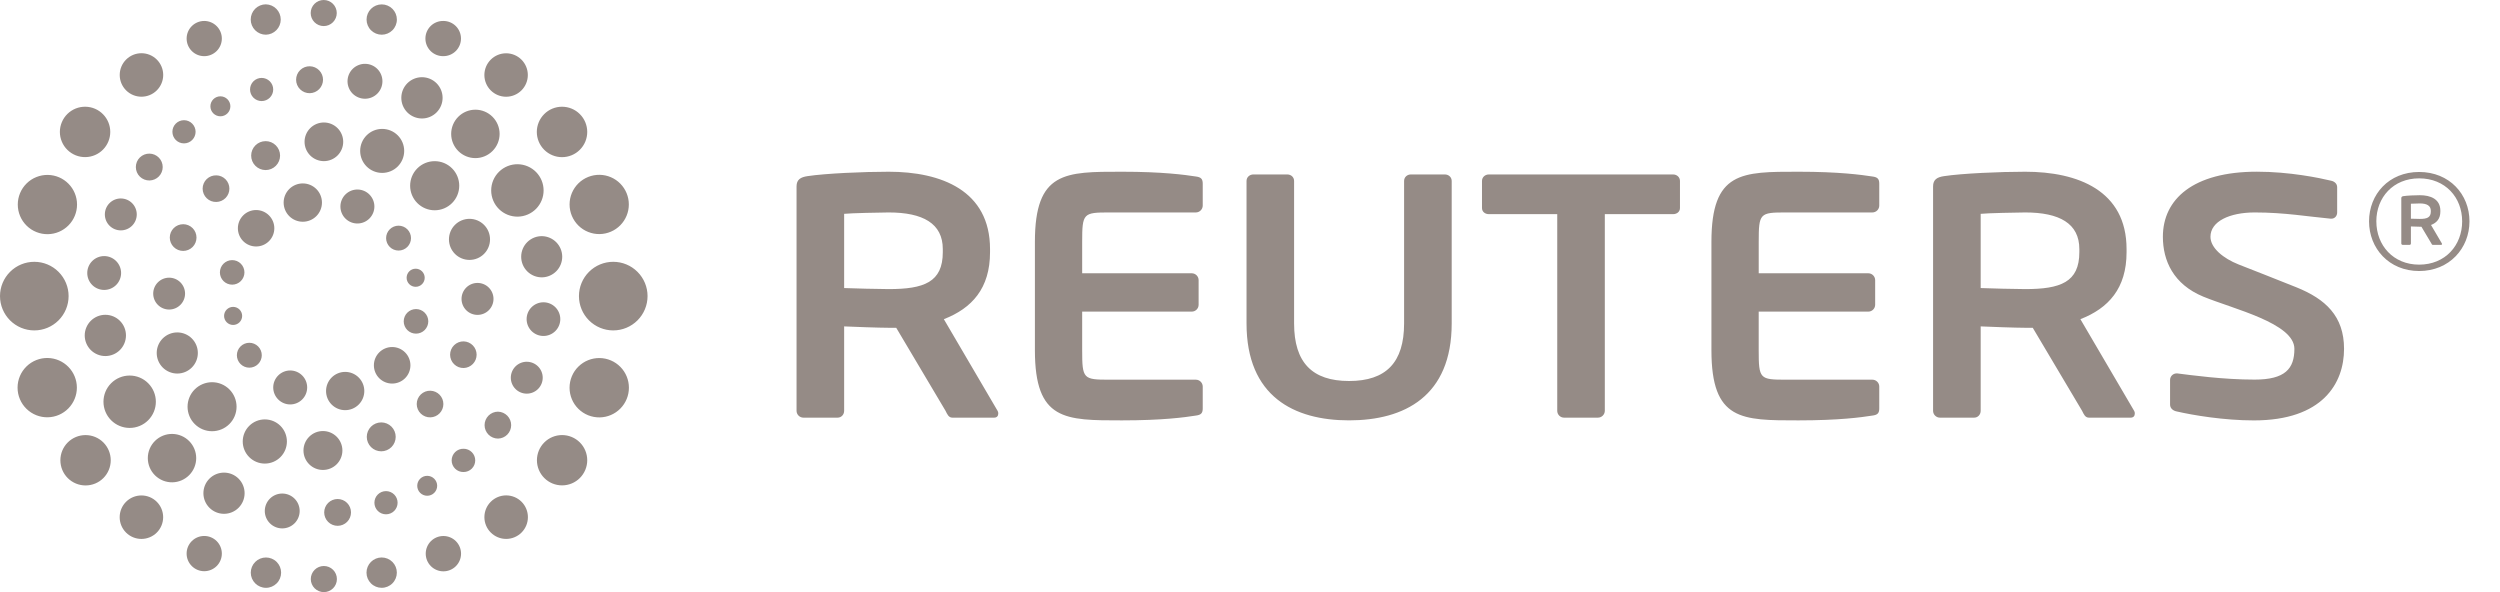 <svg width="152" height="36" viewBox="0 0 152 36" fill="none" xmlns="http://www.w3.org/2000/svg">
<path d="M39.371 18.003C39.371 18.556 39.151 19.087 38.76 19.478C38.369 19.869 37.838 20.089 37.285 20.089C36.732 20.089 36.202 19.869 35.81 19.478C35.419 19.087 35.2 18.556 35.2 18.003C35.2 17.45 35.419 16.92 35.81 16.529C36.202 16.137 36.732 15.918 37.285 15.918C37.838 15.918 38.369 16.137 38.76 16.529C39.151 16.92 39.371 17.45 39.371 18.003ZM32.966 14.357C32.799 14.354 32.633 14.384 32.478 14.445C32.324 14.507 32.182 14.599 32.063 14.715C31.944 14.832 31.85 14.971 31.785 15.125C31.721 15.278 31.688 15.443 31.688 15.61C31.688 15.777 31.721 15.942 31.785 16.095C31.85 16.249 31.944 16.388 32.063 16.505C32.182 16.622 32.324 16.713 32.478 16.775C32.633 16.836 32.799 16.866 32.966 16.863C33.292 16.854 33.601 16.718 33.829 16.484C34.056 16.25 34.183 15.937 34.183 15.61C34.183 15.284 34.056 14.971 33.829 14.737C33.601 14.503 33.292 14.367 32.966 14.358V14.357ZM31.486 9.985C31.274 9.981 31.064 10.02 30.868 10.098C30.671 10.177 30.492 10.293 30.341 10.442C30.19 10.59 30.07 10.767 29.988 10.962C29.907 11.157 29.864 11.367 29.864 11.579C29.864 11.79 29.907 12 29.988 12.195C30.07 12.39 30.19 12.567 30.341 12.715C30.492 12.864 30.671 12.98 30.868 13.059C31.064 13.137 31.274 13.175 31.486 13.172C31.904 13.164 32.302 12.993 32.595 12.695C32.887 12.397 33.051 11.996 33.051 11.579C33.051 11.161 32.887 10.76 32.595 10.462C32.302 10.164 31.904 9.993 31.486 9.985ZM28.904 6.669C28.513 6.669 28.139 6.824 27.863 7.1C27.587 7.376 27.431 7.751 27.431 8.141C27.431 8.532 27.587 8.906 27.863 9.182C28.139 9.458 28.513 9.613 28.904 9.613C29.294 9.613 29.668 9.458 29.944 9.182C30.221 8.906 30.376 8.532 30.376 8.141C30.376 7.751 30.221 7.376 29.944 7.1C29.668 6.824 29.294 6.669 28.904 6.669ZM25.655 4.694C25.49 4.694 25.327 4.726 25.175 4.789C25.022 4.852 24.884 4.945 24.767 5.061C24.651 5.178 24.559 5.316 24.495 5.468C24.432 5.621 24.4 5.784 24.4 5.949C24.4 6.113 24.432 6.277 24.495 6.429C24.559 6.581 24.651 6.72 24.767 6.836C24.884 6.953 25.022 7.045 25.175 7.108C25.327 7.171 25.49 7.204 25.655 7.204C25.988 7.204 26.307 7.071 26.542 6.836C26.778 6.601 26.91 6.281 26.91 5.949C26.91 5.616 26.778 5.297 26.542 5.061C26.307 4.826 25.988 4.694 25.655 4.694ZM22.214 3.881C22.073 3.877 21.932 3.903 21.801 3.955C21.669 4.007 21.549 4.084 21.448 4.183C21.347 4.282 21.267 4.4 21.212 4.53C21.158 4.661 21.129 4.801 21.129 4.942C21.129 5.083 21.158 5.223 21.212 5.353C21.267 5.484 21.347 5.602 21.448 5.701C21.549 5.799 21.669 5.877 21.801 5.929C21.932 5.981 22.073 6.006 22.214 6.003C22.491 5.997 22.756 5.883 22.95 5.684C23.144 5.486 23.252 5.219 23.252 4.942C23.252 4.664 23.144 4.398 22.95 4.199C22.756 4.001 22.491 3.887 22.214 3.881ZM18.841 4.029C18.732 4.026 18.624 4.046 18.522 4.085C18.42 4.125 18.328 4.185 18.25 4.261C18.171 4.338 18.109 4.429 18.067 4.529C18.024 4.63 18.003 4.738 18.003 4.847C18.003 4.957 18.024 5.065 18.067 5.165C18.109 5.266 18.171 5.357 18.25 5.433C18.328 5.509 18.42 5.569 18.522 5.609C18.624 5.649 18.732 5.668 18.841 5.666C19.055 5.66 19.258 5.572 19.407 5.419C19.556 5.266 19.64 5.061 19.64 4.847C19.64 4.634 19.556 4.429 19.407 4.276C19.258 4.123 19.055 4.034 18.841 4.029ZM15.907 4.737C15.721 4.737 15.541 4.811 15.409 4.943C15.277 5.075 15.203 5.254 15.203 5.441C15.203 5.628 15.277 5.807 15.409 5.939C15.541 6.071 15.721 6.145 15.907 6.145C16.094 6.145 16.273 6.071 16.405 5.939C16.537 5.807 16.611 5.628 16.611 5.441C16.611 5.254 16.537 5.075 16.405 4.943C16.273 4.811 16.094 4.737 15.907 4.737ZM13.4 5.856C13.239 5.856 13.084 5.92 12.97 6.034C12.856 6.148 12.792 6.303 12.792 6.464C12.792 6.625 12.856 6.779 12.97 6.893C13.084 7.007 13.239 7.071 13.4 7.071C13.561 7.071 13.715 7.007 13.829 6.893C13.943 6.779 14.007 6.625 14.007 6.464C14.007 6.303 13.943 6.148 13.829 6.034C13.715 5.92 13.561 5.856 13.4 5.856ZM11.187 7.308C11 7.308 10.82 7.382 10.688 7.515C10.556 7.647 10.482 7.826 10.482 8.013C10.482 8.2 10.556 8.379 10.688 8.512C10.82 8.644 11 8.718 11.187 8.718C11.374 8.718 11.553 8.644 11.685 8.512C11.817 8.379 11.892 8.2 11.892 8.013C11.892 7.826 11.817 7.647 11.685 7.515C11.553 7.382 11.374 7.308 11.187 7.308ZM9.096 9.34C8.987 9.337 8.878 9.357 8.777 9.396C8.676 9.436 8.583 9.496 8.505 9.572C8.427 9.648 8.365 9.739 8.323 9.839C8.281 9.94 8.259 10.047 8.259 10.156C8.259 10.265 8.281 10.373 8.323 10.474C8.365 10.574 8.427 10.665 8.505 10.741C8.583 10.817 8.676 10.877 8.777 10.916C8.878 10.956 8.987 10.975 9.096 10.973C9.309 10.967 9.511 10.879 9.66 10.727C9.809 10.574 9.892 10.37 9.892 10.156C9.892 9.943 9.809 9.739 9.66 9.586C9.511 9.434 9.309 9.345 9.096 9.34ZM7.345 12.066C7.088 12.066 6.841 12.168 6.659 12.35C6.477 12.532 6.375 12.779 6.375 13.037C6.375 13.294 6.477 13.541 6.659 13.723C6.841 13.905 7.088 14.007 7.345 14.007C7.602 14.007 7.849 13.905 8.031 13.723C8.213 13.541 8.315 13.294 8.315 13.037C8.315 12.78 8.213 12.533 8.031 12.351C7.849 12.169 7.602 12.067 7.345 12.067V12.066ZM6.334 15.57C6.061 15.57 5.799 15.679 5.606 15.872C5.413 16.065 5.305 16.326 5.305 16.599C5.305 16.872 5.413 17.134 5.606 17.327C5.799 17.52 6.061 17.628 6.334 17.628C6.607 17.628 6.868 17.52 7.061 17.327C7.254 17.134 7.363 16.872 7.363 16.599C7.363 16.326 7.254 16.065 7.061 15.872C6.868 15.679 6.607 15.57 6.334 15.57ZM6.405 19.14C6.24 19.14 6.077 19.172 5.925 19.235C5.773 19.298 5.635 19.391 5.518 19.507C5.402 19.624 5.31 19.762 5.247 19.914C5.184 20.066 5.151 20.229 5.151 20.394C5.151 20.559 5.184 20.722 5.247 20.874C5.31 21.026 5.402 21.164 5.518 21.281C5.635 21.397 5.773 21.489 5.925 21.552C6.077 21.616 6.24 21.648 6.405 21.648C6.738 21.648 7.057 21.516 7.292 21.281C7.527 21.045 7.659 20.727 7.659 20.394C7.659 20.061 7.527 19.742 7.292 19.507C7.057 19.272 6.738 19.14 6.405 19.14ZM7.883 22.833C7.461 22.833 7.056 23.001 6.757 23.3C6.458 23.599 6.291 24.004 6.291 24.426C6.291 24.848 6.458 25.253 6.757 25.552C7.056 25.851 7.461 26.018 7.883 26.018C8.306 26.018 8.711 25.851 9.009 25.552C9.308 25.253 9.476 24.848 9.476 24.426C9.476 24.004 9.308 23.599 9.009 23.3C8.711 23.001 8.306 22.833 7.883 22.833ZM10.485 26.383C10.289 26.379 10.095 26.415 9.913 26.487C9.732 26.559 9.567 26.667 9.427 26.804C9.288 26.941 9.177 27.104 9.101 27.285C9.025 27.465 8.987 27.658 8.987 27.854C8.987 28.049 9.025 28.243 9.101 28.423C9.177 28.603 9.288 28.767 9.427 28.904C9.567 29.04 9.732 29.148 9.913 29.221C10.095 29.293 10.289 29.328 10.485 29.325C10.87 29.317 11.237 29.159 11.507 28.884C11.777 28.609 11.929 28.239 11.929 27.854C11.929 27.468 11.777 27.098 11.507 26.823C11.237 26.548 10.87 26.39 10.485 26.383ZM13.62 28.735C13.288 28.735 12.969 28.866 12.734 29.101C12.499 29.336 12.367 29.655 12.367 29.987C12.367 30.319 12.499 30.638 12.734 30.873C12.969 31.108 13.288 31.24 13.62 31.24C13.952 31.24 14.271 31.108 14.505 30.873C14.74 30.638 14.872 30.319 14.872 29.987C14.872 29.655 14.74 29.336 14.505 29.101C14.271 28.866 13.952 28.735 13.62 28.735ZM17.16 30.007C16.879 30.007 16.609 30.118 16.41 30.317C16.211 30.516 16.099 30.786 16.099 31.067C16.099 31.348 16.211 31.618 16.41 31.817C16.609 32.015 16.879 32.127 17.16 32.127C17.441 32.127 17.711 32.015 17.909 31.817C18.108 31.618 18.22 31.348 18.22 31.067C18.22 30.786 18.108 30.516 17.909 30.317C17.711 30.119 17.441 30.007 17.16 30.007V30.007ZM20.526 30.34C20.419 30.34 20.313 30.361 20.215 30.402C20.116 30.443 20.026 30.503 19.95 30.578C19.874 30.654 19.814 30.744 19.773 30.843C19.732 30.942 19.711 31.047 19.711 31.155C19.711 31.262 19.732 31.368 19.773 31.466C19.814 31.565 19.874 31.655 19.95 31.731C20.026 31.807 20.116 31.867 20.215 31.908C20.313 31.948 20.419 31.97 20.526 31.97C20.742 31.97 20.95 31.884 21.103 31.731C21.256 31.578 21.341 31.371 21.341 31.155C21.341 30.938 21.256 30.731 21.103 30.578C20.95 30.425 20.742 30.34 20.526 30.34ZM23.469 29.86C23.282 29.86 23.102 29.934 22.97 30.066C22.838 30.198 22.764 30.378 22.764 30.565C22.764 30.752 22.838 30.931 22.97 31.064C23.102 31.196 23.282 31.27 23.469 31.27C23.656 31.27 23.835 31.196 23.968 31.064C24.1 30.931 24.174 30.752 24.174 30.565C24.174 30.378 24.1 30.199 23.968 30.067C23.835 29.934 23.656 29.86 23.469 29.86V29.86ZM25.974 28.93C25.813 28.93 25.659 28.993 25.545 29.107C25.432 29.221 25.368 29.375 25.368 29.536C25.368 29.697 25.432 29.851 25.545 29.965C25.659 30.078 25.813 30.142 25.974 30.142C26.135 30.142 26.289 30.078 26.402 29.965C26.516 29.851 26.58 29.697 26.58 29.536C26.58 29.375 26.516 29.221 26.402 29.108C26.289 28.994 26.135 28.93 25.974 28.93V28.93ZM28.186 27.285C28.092 27.282 27.998 27.298 27.91 27.333C27.822 27.367 27.742 27.419 27.674 27.485C27.606 27.551 27.553 27.63 27.516 27.717C27.479 27.804 27.46 27.897 27.46 27.992C27.46 28.086 27.479 28.18 27.516 28.267C27.553 28.354 27.606 28.433 27.674 28.499C27.742 28.565 27.822 28.616 27.91 28.651C27.998 28.685 28.092 28.701 28.186 28.699C28.374 28.699 28.554 28.625 28.687 28.492C28.82 28.359 28.894 28.179 28.894 27.991C28.894 27.804 28.82 27.624 28.687 27.491C28.554 27.358 28.374 27.284 28.186 27.284V27.285ZM30.281 25.029C30.064 25.029 29.856 25.116 29.702 25.269C29.549 25.423 29.462 25.631 29.462 25.848C29.462 26.065 29.549 26.273 29.702 26.427C29.856 26.58 30.064 26.666 30.281 26.666C30.495 26.661 30.698 26.573 30.847 26.42C30.996 26.267 31.079 26.062 31.079 25.848C31.079 25.635 30.996 25.43 30.847 25.277C30.698 25.124 30.495 25.035 30.281 25.03V25.029ZM32.027 21.994C31.77 21.994 31.523 22.097 31.341 22.278C31.16 22.46 31.057 22.707 31.057 22.964C31.057 23.221 31.16 23.468 31.341 23.65C31.523 23.832 31.77 23.934 32.027 23.934C32.284 23.934 32.531 23.832 32.713 23.65C32.895 23.468 32.997 23.222 32.997 22.964C32.997 22.707 32.895 22.461 32.713 22.279C32.531 22.097 32.284 21.995 32.027 21.995V21.994ZM33.042 18.379C32.908 18.379 32.775 18.405 32.65 18.457C32.526 18.508 32.413 18.584 32.318 18.679C32.223 18.774 32.148 18.887 32.096 19.011C32.045 19.135 32.018 19.268 32.018 19.403C32.018 19.537 32.045 19.671 32.096 19.795C32.148 19.919 32.223 20.032 32.318 20.127C32.413 20.222 32.526 20.297 32.65 20.349C32.775 20.4 32.908 20.427 33.042 20.427C33.314 20.427 33.574 20.319 33.766 20.127C33.958 19.935 34.066 19.674 34.066 19.403C34.066 19.131 33.958 18.871 33.766 18.679C33.574 18.487 33.314 18.379 33.042 18.379ZM29.033 17.202C28.775 17.202 28.528 17.304 28.346 17.486C28.164 17.669 28.061 17.916 28.061 18.174C28.061 18.431 28.164 18.678 28.346 18.861C28.528 19.043 28.775 19.145 29.033 19.145C29.291 19.145 29.538 19.043 29.72 18.861C29.902 18.679 30.005 18.431 30.005 18.174C30.005 17.916 29.902 17.669 29.72 17.487C29.538 17.305 29.291 17.202 29.033 17.202V17.202ZM25.272 16.337C25.126 16.337 24.986 16.395 24.883 16.498C24.78 16.602 24.722 16.742 24.722 16.888C24.722 17.034 24.78 17.174 24.883 17.277C24.986 17.38 25.126 17.438 25.272 17.438C25.418 17.438 25.558 17.38 25.661 17.277C25.764 17.174 25.822 17.034 25.822 16.888C25.822 16.742 25.764 16.602 25.661 16.498C25.558 16.395 25.418 16.337 25.272 16.337ZM24.232 13.721C24.031 13.721 23.839 13.801 23.697 13.943C23.555 14.085 23.475 14.277 23.475 14.478C23.475 14.678 23.555 14.871 23.697 15.013C23.839 15.155 24.031 15.234 24.232 15.234C24.433 15.234 24.625 15.155 24.767 15.013C24.909 14.871 24.989 14.678 24.989 14.477C24.989 14.277 24.909 14.084 24.767 13.942C24.625 13.8 24.433 13.721 24.232 13.721V13.721ZM21.762 11.523C21.624 11.519 21.486 11.542 21.357 11.592C21.228 11.642 21.11 11.718 21.011 11.814C20.911 11.91 20.832 12.026 20.779 12.153C20.724 12.28 20.697 12.417 20.697 12.556C20.697 12.694 20.724 12.831 20.779 12.959C20.832 13.086 20.911 13.201 21.011 13.297C21.11 13.394 21.228 13.469 21.357 13.519C21.486 13.569 21.624 13.593 21.762 13.588C22.03 13.58 22.285 13.467 22.471 13.275C22.658 13.082 22.763 12.824 22.763 12.556C22.763 12.287 22.658 12.03 22.471 11.837C22.285 11.644 22.03 11.532 21.762 11.523ZM18.41 11.152C18.101 11.152 17.805 11.275 17.586 11.493C17.368 11.712 17.245 12.008 17.245 12.317C17.245 12.626 17.368 12.922 17.586 13.141C17.805 13.36 18.101 13.482 18.41 13.482C18.719 13.482 19.015 13.36 19.234 13.141C19.452 12.922 19.575 12.626 19.575 12.317C19.575 12.008 19.452 11.712 19.234 11.493C19.015 11.275 18.719 11.152 18.41 11.152ZM15.571 12.77C15.277 12.77 14.995 12.887 14.787 13.095C14.579 13.303 14.463 13.584 14.463 13.878C14.463 14.172 14.579 14.454 14.787 14.662C14.995 14.87 15.277 14.986 15.571 14.986C15.865 14.986 16.146 14.87 16.354 14.662C16.562 14.454 16.679 14.172 16.679 13.878C16.679 13.584 16.562 13.303 16.354 13.095C16.146 12.887 15.865 12.77 15.571 12.77ZM14.116 15.815C13.918 15.815 13.728 15.894 13.588 16.034C13.448 16.174 13.37 16.363 13.37 16.561C13.37 16.759 13.448 16.949 13.588 17.089C13.728 17.229 13.918 17.307 14.116 17.307C14.314 17.307 14.504 17.229 14.643 17.089C14.783 16.949 14.862 16.759 14.862 16.561C14.862 16.363 14.783 16.173 14.643 16.033C14.504 15.893 14.314 15.815 14.116 15.815V15.815ZM14.174 18.658C14.028 18.658 13.888 18.716 13.785 18.819C13.682 18.922 13.624 19.062 13.624 19.208C13.624 19.353 13.682 19.493 13.785 19.596C13.888 19.699 14.028 19.757 14.174 19.757C14.319 19.757 14.459 19.699 14.562 19.596C14.665 19.493 14.723 19.353 14.723 19.208C14.723 19.062 14.665 18.922 14.562 18.819C14.459 18.716 14.319 18.658 14.174 18.658ZM15.159 20.841C14.959 20.841 14.766 20.921 14.624 21.063C14.482 21.205 14.402 21.397 14.402 21.598C14.402 21.799 14.482 21.991 14.624 22.133C14.766 22.275 14.959 22.355 15.159 22.355C15.36 22.355 15.553 22.275 15.695 22.133C15.836 21.991 15.916 21.799 15.916 21.598C15.916 21.397 15.836 21.205 15.695 21.063C15.553 20.921 15.36 20.841 15.159 20.841ZM17.644 22.525C17.371 22.525 17.108 22.634 16.915 22.828C16.721 23.021 16.612 23.284 16.612 23.557C16.612 23.831 16.721 24.094 16.915 24.287C17.108 24.481 17.371 24.59 17.644 24.59C17.918 24.59 18.18 24.481 18.374 24.287C18.568 24.094 18.676 23.831 18.676 23.557C18.676 23.284 18.568 23.021 18.374 22.828C18.18 22.634 17.918 22.525 17.644 22.525ZM20.987 22.611C20.678 22.611 20.383 22.733 20.164 22.952C19.946 23.17 19.824 23.466 19.824 23.774C19.824 24.083 19.946 24.379 20.164 24.597C20.383 24.815 20.678 24.938 20.987 24.938C21.295 24.938 21.591 24.815 21.809 24.597C22.028 24.379 22.15 24.083 22.15 23.774C22.15 23.466 22.028 23.17 21.809 22.952C21.591 22.733 21.295 22.611 20.987 22.611ZM23.843 21.099C23.548 21.099 23.266 21.216 23.057 21.425C22.849 21.633 22.732 21.916 22.732 22.21C22.732 22.505 22.849 22.788 23.057 22.996C23.266 23.204 23.548 23.321 23.843 23.321C24.138 23.321 24.42 23.204 24.629 22.996C24.837 22.788 24.954 22.505 24.954 22.21C24.954 21.916 24.837 21.633 24.629 21.425C24.42 21.216 24.138 21.099 23.843 21.099ZM25.293 18.791C25.195 18.791 25.098 18.811 25.007 18.848C24.916 18.886 24.834 18.941 24.765 19.01C24.695 19.079 24.64 19.162 24.603 19.253C24.565 19.343 24.546 19.44 24.546 19.538C24.546 19.637 24.565 19.734 24.603 19.824C24.64 19.915 24.695 19.997 24.765 20.067C24.834 20.136 24.916 20.191 25.007 20.229C25.098 20.266 25.195 20.285 25.293 20.285C25.491 20.285 25.681 20.207 25.821 20.067C25.961 19.927 26.04 19.736 26.04 19.538C26.04 19.34 25.961 19.15 25.821 19.01C25.681 18.87 25.491 18.791 25.293 18.791ZM28.545 13.305C28.214 13.305 27.896 13.437 27.662 13.671C27.428 13.905 27.296 14.223 27.296 14.554C27.296 14.886 27.428 15.203 27.662 15.438C27.896 15.672 28.214 15.803 28.545 15.803C28.876 15.803 29.194 15.672 29.428 15.438C29.663 15.203 29.794 14.886 29.794 14.554C29.794 14.223 29.663 13.905 29.428 13.671C29.194 13.437 28.876 13.305 28.545 13.305ZM26.429 9.799C26.033 9.799 25.653 9.956 25.373 10.236C25.093 10.516 24.936 10.896 24.936 11.292C24.936 11.688 25.093 12.067 25.373 12.347C25.653 12.627 26.033 12.785 26.429 12.785C26.825 12.785 27.205 12.627 27.485 12.347C27.765 12.067 27.922 11.688 27.922 11.292C27.922 10.896 27.765 10.516 27.485 10.236C27.205 9.956 26.825 9.799 26.429 9.799ZM23.236 7.837C22.881 7.837 22.541 7.978 22.29 8.229C22.039 8.48 21.898 8.82 21.898 9.175C21.898 9.53 22.039 9.87 22.29 10.121C22.541 10.372 22.881 10.513 23.236 10.513C23.591 10.513 23.932 10.372 24.183 10.121C24.434 9.87 24.575 9.53 24.575 9.175C24.575 8.82 24.434 8.48 24.183 8.229C23.932 7.978 23.591 7.837 23.236 7.837ZM19.692 7.447C19.381 7.447 19.082 7.57 18.861 7.791C18.641 8.011 18.517 8.31 18.517 8.622C18.517 8.933 18.641 9.232 18.861 9.453C19.082 9.673 19.381 9.797 19.692 9.797C20.004 9.797 20.303 9.673 20.523 9.453C20.744 9.232 20.867 8.933 20.867 8.622C20.867 8.31 20.744 8.011 20.523 7.791C20.303 7.57 20.004 7.447 19.692 7.447ZM16.15 8.582C15.917 8.582 15.693 8.674 15.528 8.839C15.363 9.004 15.271 9.228 15.271 9.461C15.271 9.694 15.363 9.917 15.528 10.082C15.693 10.247 15.917 10.34 16.15 10.34C16.383 10.34 16.607 10.247 16.771 10.082C16.936 9.917 17.029 9.694 17.029 9.46C17.029 9.227 16.936 9.004 16.771 8.839C16.607 8.674 16.383 8.581 16.15 8.581V8.582ZM13.158 10.662C13.049 10.658 12.941 10.676 12.839 10.715C12.738 10.754 12.646 10.813 12.567 10.888C12.489 10.964 12.427 11.054 12.385 11.154C12.342 11.254 12.32 11.362 12.32 11.47C12.32 11.579 12.342 11.686 12.385 11.786C12.427 11.886 12.489 11.977 12.567 12.052C12.646 12.128 12.738 12.187 12.839 12.226C12.941 12.264 13.049 12.283 13.158 12.279C13.369 12.274 13.569 12.186 13.717 12.035C13.864 11.884 13.947 11.681 13.947 11.47C13.947 11.259 13.864 11.056 13.717 10.905C13.569 10.754 13.369 10.666 13.158 10.661V10.662ZM11.135 13.632C10.92 13.632 10.713 13.717 10.561 13.87C10.409 14.022 10.323 14.228 10.323 14.444C10.323 14.659 10.409 14.866 10.561 15.018C10.713 15.17 10.92 15.256 11.135 15.256C11.351 15.256 11.557 15.17 11.71 15.018C11.862 14.866 11.947 14.659 11.947 14.444C11.947 14.228 11.862 14.021 11.71 13.869C11.557 13.717 11.351 13.631 11.135 13.631V13.632ZM10.283 16.883C10.026 16.883 9.78 16.985 9.599 17.167C9.417 17.349 9.315 17.595 9.315 17.852C9.315 18.108 9.417 18.355 9.599 18.536C9.78 18.718 10.026 18.82 10.283 18.82C10.54 18.82 10.786 18.718 10.968 18.536C11.149 18.355 11.252 18.108 11.252 17.852C11.252 17.595 11.149 17.349 10.968 17.167C10.786 16.985 10.54 16.883 10.283 16.883ZM10.779 20.211C10.447 20.211 10.129 20.343 9.894 20.577C9.66 20.812 9.528 21.13 9.528 21.461C9.528 21.793 9.66 22.111 9.894 22.346C10.129 22.58 10.447 22.712 10.779 22.712C11.11 22.712 11.428 22.58 11.663 22.346C11.898 22.111 12.029 21.793 12.029 21.461C12.029 21.13 11.898 20.812 11.663 20.577C11.428 20.343 11.11 20.211 10.779 20.211ZM12.893 23.238C12.698 23.238 12.504 23.277 12.323 23.352C12.142 23.427 11.978 23.537 11.84 23.675C11.701 23.813 11.591 23.977 11.517 24.158C11.442 24.339 11.403 24.533 11.403 24.729C11.403 24.924 11.442 25.118 11.517 25.299C11.591 25.479 11.701 25.644 11.84 25.782C11.978 25.92 12.142 26.03 12.323 26.105C12.504 26.18 12.698 26.218 12.893 26.218C13.288 26.218 13.667 26.061 13.947 25.782C14.226 25.503 14.383 25.124 14.383 24.729C14.383 24.333 14.226 23.954 13.947 23.675C13.667 23.395 13.288 23.238 12.893 23.238ZM16.101 25.5C15.745 25.5 15.403 25.641 15.152 25.893C14.9 26.145 14.758 26.486 14.758 26.843C14.758 27.199 14.9 27.54 15.152 27.792C15.403 28.044 15.745 28.186 16.101 28.186C16.457 28.186 16.799 28.044 17.051 27.792C17.303 27.54 17.444 27.199 17.444 26.843C17.444 26.486 17.303 26.145 17.051 25.893C16.799 25.641 16.457 25.5 16.101 25.5ZM19.634 26.207C19.32 26.207 19.02 26.332 18.798 26.554C18.576 26.776 18.451 27.076 18.451 27.39C18.451 27.704 18.576 28.005 18.798 28.227C19.02 28.449 19.32 28.573 19.634 28.573C19.948 28.573 20.249 28.449 20.471 28.227C20.693 28.005 20.818 27.704 20.818 27.39C20.818 27.076 20.693 26.776 20.471 26.554C20.249 26.332 19.948 26.207 19.634 26.207ZM23.179 25.682C23.064 25.682 22.95 25.705 22.843 25.749C22.736 25.793 22.64 25.858 22.558 25.939C22.476 26.021 22.412 26.118 22.367 26.225C22.323 26.331 22.3 26.446 22.3 26.561C22.3 26.676 22.323 26.791 22.367 26.897C22.412 27.004 22.476 27.101 22.558 27.183C22.64 27.264 22.736 27.329 22.843 27.373C22.95 27.417 23.064 27.44 23.179 27.44C23.413 27.44 23.636 27.347 23.801 27.183C23.966 27.018 24.058 26.794 24.058 26.561C24.058 26.328 23.966 26.104 23.801 25.939C23.636 25.775 23.413 25.682 23.179 25.682ZM26.175 23.756C26.067 23.752 25.958 23.77 25.857 23.809C25.755 23.848 25.663 23.907 25.584 23.983C25.506 24.058 25.444 24.149 25.401 24.249C25.359 24.349 25.337 24.457 25.337 24.566C25.337 24.674 25.359 24.782 25.401 24.882C25.444 24.982 25.506 25.073 25.584 25.148C25.663 25.224 25.755 25.283 25.857 25.322C25.958 25.361 26.067 25.379 26.175 25.375C26.385 25.368 26.584 25.279 26.73 25.128C26.876 24.977 26.957 24.775 26.957 24.566C26.957 24.356 26.876 24.154 26.73 24.003C26.584 23.852 26.385 23.763 26.175 23.756ZM28.197 20.756C28.088 20.753 27.981 20.772 27.88 20.812C27.78 20.851 27.688 20.91 27.611 20.986C27.533 21.061 27.472 21.151 27.43 21.251C27.388 21.351 27.366 21.458 27.366 21.566C27.366 21.674 27.388 21.781 27.43 21.88C27.472 21.98 27.533 22.07 27.611 22.145C27.688 22.221 27.78 22.28 27.88 22.32C27.981 22.359 28.088 22.378 28.197 22.375C28.406 22.368 28.605 22.279 28.751 22.128C28.897 21.977 28.978 21.776 28.978 21.566C28.978 21.356 28.897 21.154 28.751 21.003C28.605 20.852 28.406 20.764 28.197 20.756V20.756ZM36.462 10.629C36.223 10.625 35.985 10.669 35.763 10.758C35.541 10.846 35.339 10.978 35.168 11.146C34.998 11.314 34.863 11.514 34.77 11.734C34.678 11.955 34.63 12.191 34.63 12.431C34.63 12.67 34.678 12.906 34.77 13.127C34.863 13.347 34.998 13.547 35.168 13.715C35.339 13.883 35.541 14.015 35.763 14.103C35.985 14.192 36.223 14.236 36.462 14.232C36.934 14.224 37.385 14.031 37.716 13.694C38.047 13.357 38.233 12.903 38.233 12.431C38.233 11.958 38.047 11.504 37.716 11.167C37.385 10.83 36.934 10.637 36.462 10.629ZM34.171 6.489C33.97 6.489 33.77 6.528 33.584 6.605C33.398 6.682 33.229 6.795 33.087 6.938C32.945 7.08 32.832 7.249 32.755 7.435C32.678 7.621 32.638 7.821 32.638 8.022C32.638 8.223 32.678 8.423 32.755 8.609C32.832 8.795 32.945 8.964 33.087 9.106C33.229 9.248 33.398 9.361 33.584 9.438C33.77 9.516 33.97 9.555 34.171 9.555C34.578 9.555 34.968 9.394 35.255 9.106C35.543 8.819 35.704 8.429 35.704 8.022C35.704 7.615 35.543 7.225 35.255 6.938C34.968 6.65 34.578 6.489 34.171 6.489ZM30.771 3.24C30.421 3.24 30.085 3.379 29.837 3.627C29.589 3.875 29.45 4.211 29.45 4.561C29.45 4.911 29.589 5.247 29.837 5.495C30.085 5.743 30.421 5.882 30.771 5.882C31.121 5.882 31.457 5.743 31.705 5.495C31.953 5.247 32.092 4.911 32.092 4.561C32.092 4.211 31.953 3.875 31.705 3.627C31.457 3.379 31.121 3.24 30.771 3.24ZM26.958 1.274C26.816 1.271 26.674 1.296 26.541 1.349C26.409 1.401 26.288 1.479 26.186 1.579C26.085 1.679 26.004 1.798 25.948 1.929C25.893 2.06 25.865 2.201 25.865 2.344C25.865 2.486 25.893 2.627 25.948 2.759C26.004 2.89 26.085 3.009 26.186 3.109C26.288 3.208 26.409 3.286 26.541 3.339C26.674 3.391 26.816 3.417 26.958 3.414C27.242 3.414 27.514 3.301 27.715 3.1C27.915 2.899 28.028 2.627 28.028 2.344C28.028 2.06 27.915 1.788 27.715 1.587C27.514 1.386 27.242 1.274 26.958 1.274V1.274ZM23.208 0.267C22.964 0.267 22.73 0.364 22.557 0.537C22.384 0.71 22.287 0.944 22.287 1.188C22.287 1.433 22.384 1.667 22.557 1.84C22.73 2.012 22.964 2.11 23.208 2.11C23.453 2.11 23.687 2.012 23.86 1.84C24.033 1.667 24.13 1.433 24.13 1.188C24.13 0.944 24.033 0.71 23.86 0.537C23.687 0.364 23.453 0.267 23.208 0.267ZM19.682 0C19.578 -1.55083e-09 19.475 0.02 19.379 0.06C19.283 0.1 19.196 0.159 19.122 0.232C19.048 0.306 18.99 0.393 18.95 0.489C18.91 0.585 18.89 0.688 18.89 0.793C18.89 0.897 18.91 1 18.95 1.096C18.99 1.192 19.048 1.279 19.122 1.353C19.196 1.427 19.283 1.485 19.379 1.525C19.475 1.565 19.578 1.585 19.682 1.585C19.893 1.585 20.094 1.502 20.243 1.353C20.391 1.204 20.475 1.003 20.475 0.793C20.475 0.582 20.391 0.381 20.243 0.232C20.094 0.083 19.893 3.13204e-09 19.682 0V0ZM16.167 0.263C15.922 0.263 15.688 0.36 15.514 0.533C15.341 0.707 15.244 0.942 15.244 1.187C15.244 1.431 15.341 1.666 15.514 1.84C15.688 2.013 15.922 2.11 16.167 2.11C16.408 2.104 16.638 2.005 16.806 1.832C16.975 1.66 17.069 1.428 17.069 1.187C17.069 0.946 16.975 0.714 16.806 0.541C16.638 0.369 16.408 0.269 16.167 0.264V0.263ZM12.417 1.274C12.277 1.274 12.137 1.302 12.008 1.356C11.878 1.409 11.76 1.488 11.66 1.588C11.561 1.687 11.482 1.805 11.428 1.935C11.374 2.065 11.347 2.204 11.347 2.345C11.347 2.485 11.374 2.624 11.428 2.754C11.482 2.884 11.561 3.002 11.66 3.102C11.76 3.201 11.878 3.28 12.008 3.334C12.137 3.387 12.277 3.415 12.417 3.415C12.701 3.415 12.973 3.302 13.174 3.102C13.375 2.901 13.488 2.628 13.488 2.345C13.488 2.061 13.375 1.788 13.174 1.588C12.973 1.387 12.701 1.274 12.417 1.274ZM8.601 3.236C8.25 3.236 7.914 3.375 7.666 3.623C7.418 3.871 7.279 4.207 7.279 4.558C7.279 4.909 7.418 5.245 7.666 5.493C7.914 5.741 8.25 5.88 8.601 5.88C8.951 5.88 9.288 5.741 9.535 5.493C9.783 5.245 9.923 4.909 9.923 4.558C9.923 4.207 9.783 3.871 9.535 3.623C9.288 3.375 8.951 3.236 8.601 3.236ZM5.2 6.489C4.997 6.485 4.794 6.522 4.605 6.597C4.416 6.673 4.244 6.785 4.099 6.927C3.954 7.07 3.838 7.24 3.76 7.428C3.681 7.615 3.64 7.817 3.64 8.02C3.64 8.224 3.681 8.425 3.76 8.613C3.838 8.801 3.954 8.971 4.099 9.113C4.244 9.256 4.416 9.368 4.605 9.444C4.794 9.519 4.997 9.556 5.2 9.552C5.602 9.545 5.984 9.38 6.265 9.094C6.547 8.807 6.704 8.422 6.704 8.02C6.704 7.619 6.547 7.233 6.265 6.947C5.984 6.66 5.602 6.496 5.2 6.489ZM2.912 10.635C2.673 10.631 2.436 10.675 2.213 10.764C1.991 10.852 1.789 10.984 1.619 11.152C1.448 11.32 1.313 11.52 1.221 11.74C1.128 11.961 1.081 12.197 1.081 12.437C1.081 12.676 1.128 12.912 1.221 13.133C1.313 13.353 1.448 13.553 1.619 13.721C1.789 13.889 1.991 14.021 2.213 14.109C2.436 14.198 2.673 14.242 2.912 14.238C3.385 14.23 3.835 14.037 4.166 13.7C4.498 13.363 4.684 12.909 4.684 12.437C4.684 11.964 4.498 11.51 4.166 11.173C3.835 10.836 3.385 10.643 2.912 10.635ZM2.086 15.918C1.532 15.918 1.002 16.137 0.611 16.529C0.22 16.92 0 17.45 0 18.003C0 18.556 0.22 19.087 0.611 19.478C1.002 19.869 1.532 20.089 2.086 20.089C2.639 20.089 3.169 19.869 3.56 19.478C3.951 19.087 4.171 18.556 4.171 18.003C4.171 17.45 3.951 16.92 3.56 16.529C3.169 16.137 2.639 15.918 2.086 15.918ZM2.913 21.766C2.673 21.76 2.434 21.803 2.21 21.891C1.986 21.979 1.783 22.111 1.611 22.279C1.439 22.447 1.302 22.647 1.209 22.869C1.116 23.09 1.068 23.328 1.068 23.568C1.068 23.809 1.116 24.047 1.209 24.268C1.302 24.49 1.439 24.69 1.611 24.858C1.783 25.026 1.986 25.158 2.21 25.246C2.434 25.334 2.673 25.377 2.913 25.371C3.384 25.36 3.831 25.165 4.16 24.828C4.489 24.491 4.674 24.039 4.674 23.568C4.674 23.098 4.489 22.645 4.16 22.309C3.831 21.972 3.384 21.777 2.913 21.766ZM5.202 26.453C4.796 26.453 4.406 26.614 4.119 26.901C3.832 27.189 3.671 27.578 3.671 27.984C3.671 28.39 3.832 28.78 4.119 29.067C4.406 29.354 4.796 29.515 5.202 29.515C5.608 29.515 5.998 29.354 6.285 29.067C6.572 28.78 6.733 28.39 6.733 27.984C6.733 27.578 6.572 27.189 6.285 26.901C5.998 26.614 5.608 26.453 5.202 26.453ZM8.598 30.123C8.248 30.123 7.911 30.262 7.663 30.51C7.415 30.758 7.276 31.095 7.276 31.445C7.276 31.796 7.415 32.132 7.663 32.38C7.911 32.628 8.248 32.767 8.598 32.767C8.949 32.767 9.285 32.628 9.533 32.38C9.781 32.132 9.92 31.796 9.92 31.445C9.92 31.095 9.781 30.758 9.533 30.51C9.285 30.262 8.949 30.123 8.598 30.123ZM12.417 32.587C12.133 32.587 11.861 32.699 11.66 32.9C11.459 33.101 11.346 33.374 11.346 33.658C11.346 33.942 11.459 34.214 11.66 34.415C11.861 34.616 12.133 34.729 12.417 34.729C12.701 34.729 12.974 34.616 13.175 34.415C13.375 34.214 13.488 33.942 13.488 33.658C13.488 33.374 13.375 33.101 13.175 32.9C12.974 32.699 12.701 32.587 12.417 32.587ZM16.17 33.895C15.925 33.895 15.691 33.992 15.518 34.165C15.345 34.338 15.247 34.572 15.247 34.817C15.247 35.062 15.345 35.297 15.518 35.469C15.691 35.642 15.925 35.74 16.17 35.74C16.415 35.74 16.649 35.642 16.822 35.469C16.995 35.297 17.092 35.062 17.092 34.817C17.092 34.572 16.995 34.338 16.822 34.165C16.649 33.992 16.415 33.895 16.17 33.895ZM19.69 34.413C19.48 34.413 19.278 34.496 19.129 34.645C18.98 34.794 18.896 34.996 18.896 35.207C18.896 35.417 18.98 35.619 19.129 35.768C19.278 35.917 19.48 36.001 19.69 36.001C19.901 36.001 20.103 35.917 20.252 35.768C20.401 35.619 20.484 35.417 20.484 35.207C20.484 34.996 20.401 34.794 20.252 34.645C20.103 34.496 19.901 34.413 19.69 34.413ZM23.205 33.894C22.961 33.894 22.726 33.991 22.553 34.164C22.38 34.337 22.283 34.572 22.283 34.816C22.283 35.061 22.38 35.295 22.553 35.468C22.726 35.642 22.961 35.739 23.205 35.739C23.45 35.739 23.685 35.642 23.858 35.468C24.031 35.295 24.128 35.061 24.128 34.816C24.128 34.572 24.031 34.337 23.858 34.164C23.685 33.991 23.45 33.894 23.205 33.894ZM26.958 32.589C26.673 32.589 26.4 32.702 26.198 32.903C25.997 33.105 25.884 33.378 25.884 33.663C25.884 33.948 25.997 34.221 26.198 34.422C26.4 34.624 26.673 34.737 26.958 34.737C27.243 34.737 27.516 34.624 27.718 34.422C27.919 34.221 28.032 33.948 28.032 33.663C28.032 33.378 27.919 33.105 27.718 32.903C27.516 32.702 27.243 32.589 26.958 32.589ZM30.774 30.12C30.423 30.12 30.087 30.259 29.839 30.507C29.59 30.755 29.451 31.092 29.451 31.443C29.451 31.794 29.59 32.13 29.839 32.378C30.087 32.626 30.423 32.766 30.774 32.766C31.125 32.766 31.462 32.626 31.71 32.378C31.958 32.13 32.097 31.794 32.097 31.443C32.097 31.092 31.958 30.755 31.71 30.507C31.462 30.259 31.125 30.12 30.774 30.12ZM34.174 26.452C33.769 26.452 33.379 26.613 33.093 26.9C32.806 27.187 32.645 27.576 32.645 27.982C32.645 28.387 32.806 28.776 33.093 29.063C33.379 29.35 33.769 29.511 34.174 29.511C34.58 29.511 34.969 29.35 35.256 29.063C35.542 28.776 35.704 28.387 35.704 27.982C35.704 27.576 35.542 27.187 35.256 26.9C34.969 26.613 34.58 26.452 34.174 26.452ZM36.463 21.769C36.224 21.765 35.986 21.809 35.763 21.898C35.541 21.986 35.339 22.119 35.168 22.287C34.997 22.454 34.861 22.655 34.769 22.876C34.676 23.097 34.629 23.334 34.629 23.573C34.629 23.813 34.676 24.05 34.769 24.271C34.861 24.492 34.997 24.692 35.168 24.86C35.339 25.028 35.541 25.16 35.763 25.249C35.986 25.338 36.224 25.381 36.463 25.378C36.937 25.37 37.388 25.176 37.72 24.838C38.052 24.501 38.238 24.047 38.238 23.573C38.238 23.1 38.052 22.645 37.72 22.308C37.388 21.97 36.937 21.777 36.463 21.769Z" fill="#958B86"/>
<path d="M60.695 25.145C60.695 25.288 60.611 25.393 60.446 25.393H57.903C57.676 25.393 57.591 25.183 57.488 24.977L54.49 19.929H54.029C53.485 19.929 51.803 19.869 51.324 19.845V24.977C51.324 25.205 51.156 25.393 50.927 25.393H48.845C48.735 25.393 48.629 25.348 48.552 25.27C48.474 25.192 48.43 25.087 48.43 24.977V11.333C48.43 10.917 48.677 10.771 49.096 10.709C50.179 10.544 52.506 10.441 54.028 10.441C57.233 10.441 60.194 11.586 60.194 15.144V15.333C60.194 17.537 59.092 18.743 57.386 19.406L60.652 24.977C60.684 25.027 60.699 25.086 60.695 25.145ZM57.322 15.145C57.322 13.583 56.111 12.917 54.029 12.917C53.59 12.917 51.696 12.959 51.324 13.001V17.514C51.654 17.535 53.671 17.577 54.029 17.577C56.171 17.577 57.322 17.164 57.322 15.333V15.144V15.145ZM129.796 25.145C129.796 25.288 129.713 25.393 129.547 25.393H127.005C126.777 25.393 126.693 25.183 126.59 24.977L123.591 19.929H123.13C122.587 19.929 120.905 19.869 120.425 19.845V24.977C120.425 25.205 120.258 25.393 120.029 25.393H117.946C117.836 25.393 117.731 25.348 117.653 25.27C117.575 25.192 117.531 25.087 117.531 24.977V11.333C117.531 10.917 117.778 10.771 118.197 10.709C119.281 10.544 121.608 10.441 123.13 10.441C126.335 10.441 129.295 11.586 129.295 15.144V15.333C129.295 17.537 128.193 18.743 126.488 19.406L129.754 24.977C129.786 25.027 129.801 25.086 129.796 25.145ZM126.424 15.145C126.424 13.583 125.212 12.917 123.13 12.917C122.691 12.917 120.797 12.959 120.425 13.001V17.514C120.756 17.535 122.773 17.577 123.13 17.577C125.272 17.577 126.424 17.164 126.424 15.333V15.144V15.145ZM65.796 18.946H72.46C72.57 18.946 72.675 18.903 72.753 18.825C72.831 18.748 72.875 18.643 72.876 18.533V17.03C72.875 16.92 72.831 16.815 72.753 16.737C72.675 16.66 72.57 16.616 72.46 16.615H65.796V14.706C65.796 12.965 65.863 12.917 67.438 12.917H72.708C72.819 12.916 72.924 12.872 73.002 12.794C73.081 12.716 73.125 12.61 73.126 12.499V11.169C73.126 10.877 73.021 10.771 72.708 10.731C72.042 10.629 70.686 10.441 68.211 10.441C64.754 10.441 62.922 10.417 62.922 14.706V21.293C62.922 25.583 64.754 25.559 68.211 25.559C70.686 25.559 72.042 25.373 72.708 25.267C73.021 25.227 73.126 25.123 73.126 24.83V23.5C73.125 23.39 73.08 23.284 73.002 23.207C72.924 23.129 72.818 23.085 72.708 23.085H67.438C65.863 23.085 65.796 23.038 65.796 21.293V18.947V18.946ZM106.93 18.946H113.593C113.703 18.946 113.808 18.903 113.886 18.825C113.964 18.748 114.009 18.643 114.01 18.533V17.03C114.009 16.92 113.964 16.815 113.886 16.737C113.808 16.659 113.703 16.616 113.593 16.615H106.93V14.706C106.93 12.965 106.996 12.917 108.571 12.917H113.841C113.952 12.916 114.058 12.872 114.136 12.794C114.214 12.716 114.259 12.61 114.259 12.499V11.169C114.259 10.877 114.154 10.771 113.842 10.731C113.175 10.629 111.819 10.441 109.344 10.441C105.888 10.441 104.055 10.417 104.055 14.706V21.293C104.055 25.583 105.888 25.559 109.344 25.559C111.819 25.559 113.175 25.373 113.842 25.267C114.154 25.227 114.259 25.123 114.259 24.83V23.5C114.258 23.39 114.214 23.284 114.136 23.207C114.058 23.129 113.952 23.085 113.842 23.085H108.571C106.996 23.085 106.929 23.038 106.929 21.293V18.947L106.93 18.946ZM88.263 19.665V11.002C88.263 10.771 88.076 10.606 87.844 10.606H85.784C85.555 10.606 85.369 10.771 85.369 11.001V19.665C85.369 22.04 84.273 23.165 82.024 23.165C79.779 23.165 78.681 22.04 78.681 19.665V11.002C78.681 10.771 78.495 10.606 78.264 10.606H76.207C75.979 10.606 75.789 10.771 75.789 11.001V19.665C75.789 24.102 78.674 25.558 82.024 25.558C85.377 25.558 88.263 24.102 88.263 19.665ZM101.725 13.019H97.573V24.977C97.572 25.088 97.527 25.194 97.448 25.271C97.37 25.349 97.264 25.393 97.153 25.393H95.094C94.984 25.393 94.879 25.349 94.801 25.271C94.723 25.193 94.68 25.087 94.68 24.977V13.02H90.522C90.294 13.02 90.105 12.876 90.105 12.647V11.002C90.105 10.771 90.294 10.607 90.522 10.607H101.724C101.953 10.607 102.142 10.772 102.142 11.002V12.647C102.142 12.876 101.953 13.02 101.725 13.02V13.019ZM142.518 21.209C142.518 19.212 141.383 18.179 139.624 17.469C138.241 16.913 137.026 16.441 136.101 16.077C135.18 15.712 134.396 15.08 134.396 14.395C134.396 13.46 135.556 12.917 137.092 12.917C138.905 12.917 140.331 13.17 141.706 13.296H141.748C141.955 13.296 142.099 13.127 142.099 12.921V11.38C142.099 11.173 141.936 11.027 141.726 10.986C141.021 10.817 139.204 10.439 137.219 10.439C133.349 10.439 131.503 12.104 131.503 14.395C131.503 15.851 132.144 17.286 133.959 18.035C135.777 18.785 139.499 19.649 139.499 21.21C139.499 22.417 138.937 23.08 137.082 23.08C135.158 23.08 133.21 22.808 132.376 22.703H132.335C132.23 22.704 132.13 22.746 132.056 22.82C131.982 22.895 131.94 22.995 131.94 23.1V24.6C131.94 24.829 132.128 24.973 132.335 25.014C133.336 25.244 135.203 25.561 137.04 25.561C141.208 25.561 142.518 23.311 142.518 21.209ZM144.038 13.459C144.038 15.094 145.244 16.478 147.084 16.478C148.924 16.478 150.144 15.093 150.144 13.459C150.144 11.811 148.924 10.456 147.084 10.456C145.244 10.456 144.038 11.811 144.038 13.459ZM144.481 13.459C144.481 12.005 145.506 10.844 147.084 10.844C148.676 10.844 149.699 12.005 149.699 13.459C149.699 14.913 148.676 16.09 147.084 16.09C145.506 16.09 144.482 14.913 144.482 13.459H144.481ZM148.467 14.804L147.806 13.679C148.151 13.545 148.374 13.302 148.374 12.857V12.819C148.374 12.1 147.776 11.869 147.129 11.869C146.823 11.869 146.352 11.89 146.134 11.924C146.049 11.936 145.999 11.965 145.999 12.049V14.804C145.999 14.826 146.008 14.848 146.024 14.863C146.04 14.879 146.061 14.888 146.084 14.888H146.504C146.549 14.888 146.583 14.85 146.583 14.804V13.768C146.68 13.773 147.02 13.785 147.129 13.785H147.222L147.829 14.804C147.849 14.845 147.866 14.888 147.912 14.888H148.425C148.458 14.888 148.475 14.866 148.475 14.838C148.475 14.828 148.475 14.816 148.467 14.804V14.804ZM147.794 12.857C147.794 13.226 147.562 13.31 147.129 13.31C147.059 13.31 146.651 13.301 146.583 13.297V12.386C146.764 12.376 146.946 12.37 147.129 12.369C147.55 12.369 147.794 12.504 147.794 12.819V12.857Z" fill="#958B86"/>
</svg>
